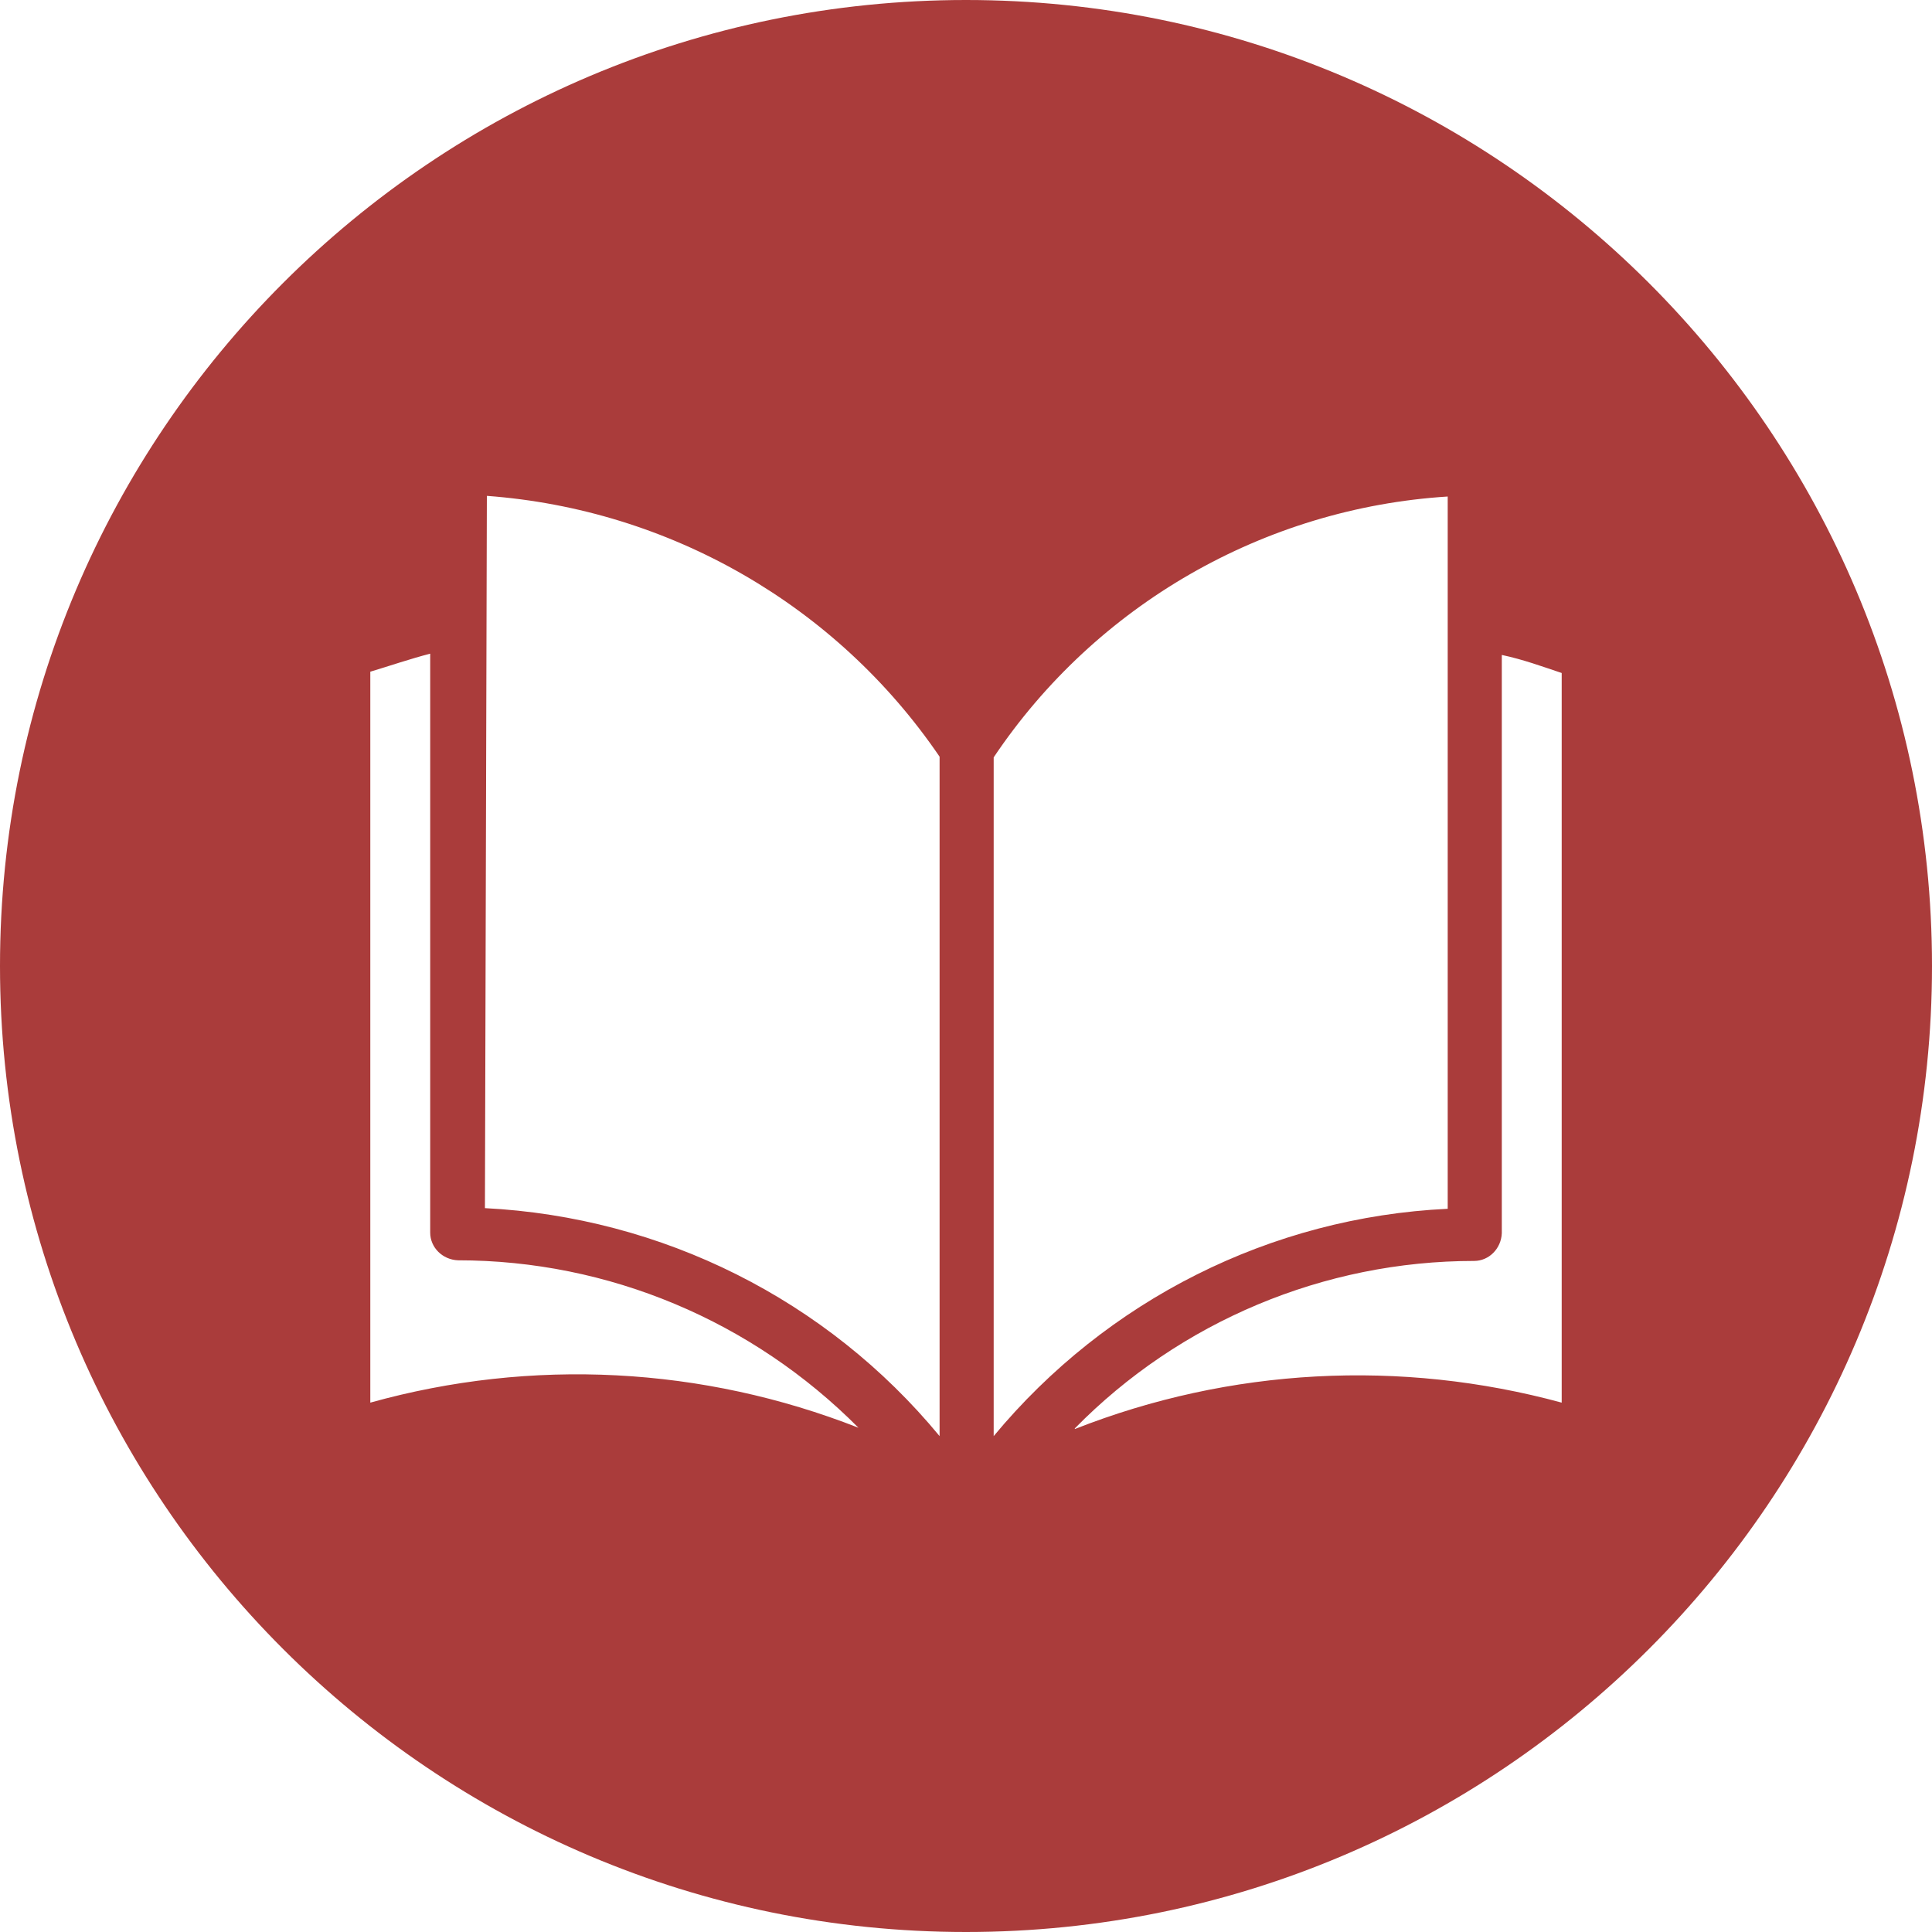 <?xml version="1.0" encoding="utf-8"?>
<!DOCTYPE svg PUBLIC "-//W3C//DTD SVG 1.1//EN" "http://www.w3.org/Graphics/SVG/1.1/DTD/svg11.dtd">
<svg version="1.1" id="Layer_1" xmlns="http://www.w3.org/2000/svg" xmlns:xlink="http://www.w3.org/1999/xlink" x="0px" y="0px"
	 width="100px" height="100px" viewBox="0 0 100 100" enable-background="new 0 0 100 100" xml:space="preserve">
<path fill="#AA3C3B" d="M50,0C22.4,0,0,22.4,0,50s22.4,50,50,50s50-22.4,50-50S77.6,0,50,0z M19.167,72.6V34.767c1-0.3,2.067-0.667,3.1-0.933V63.8
	c0,0.767,0.633,1.399,1.434,1.433c7.8,0,15.233,3.133,20.733,8.667C36.367,70.733,27.533,70.267,19.167,72.6z M48.633,74.333
	C42.8,67.267,34.267,63,25.1,62.533l0.1-36.867c9.466,0.7,18.1,5.667,23.433,13.5V74.333z M51.433,74.333V39.2
	c5.3-7.9,14-12.9,23.5-13.5v36.867C65.767,63,57.267,67.3,51.433,74.333z M80.833,72.6c-8.333-2.267-17.167-1.8-25.2,1.367v-0.034
	c5.434-5.533,12.9-8.667,20.667-8.667c0.767,0,1.399-0.633,1.433-1.433V33.9c1.1,0.233,2.1,0.6,3.1,0.934V72.6z"/>
</svg>
